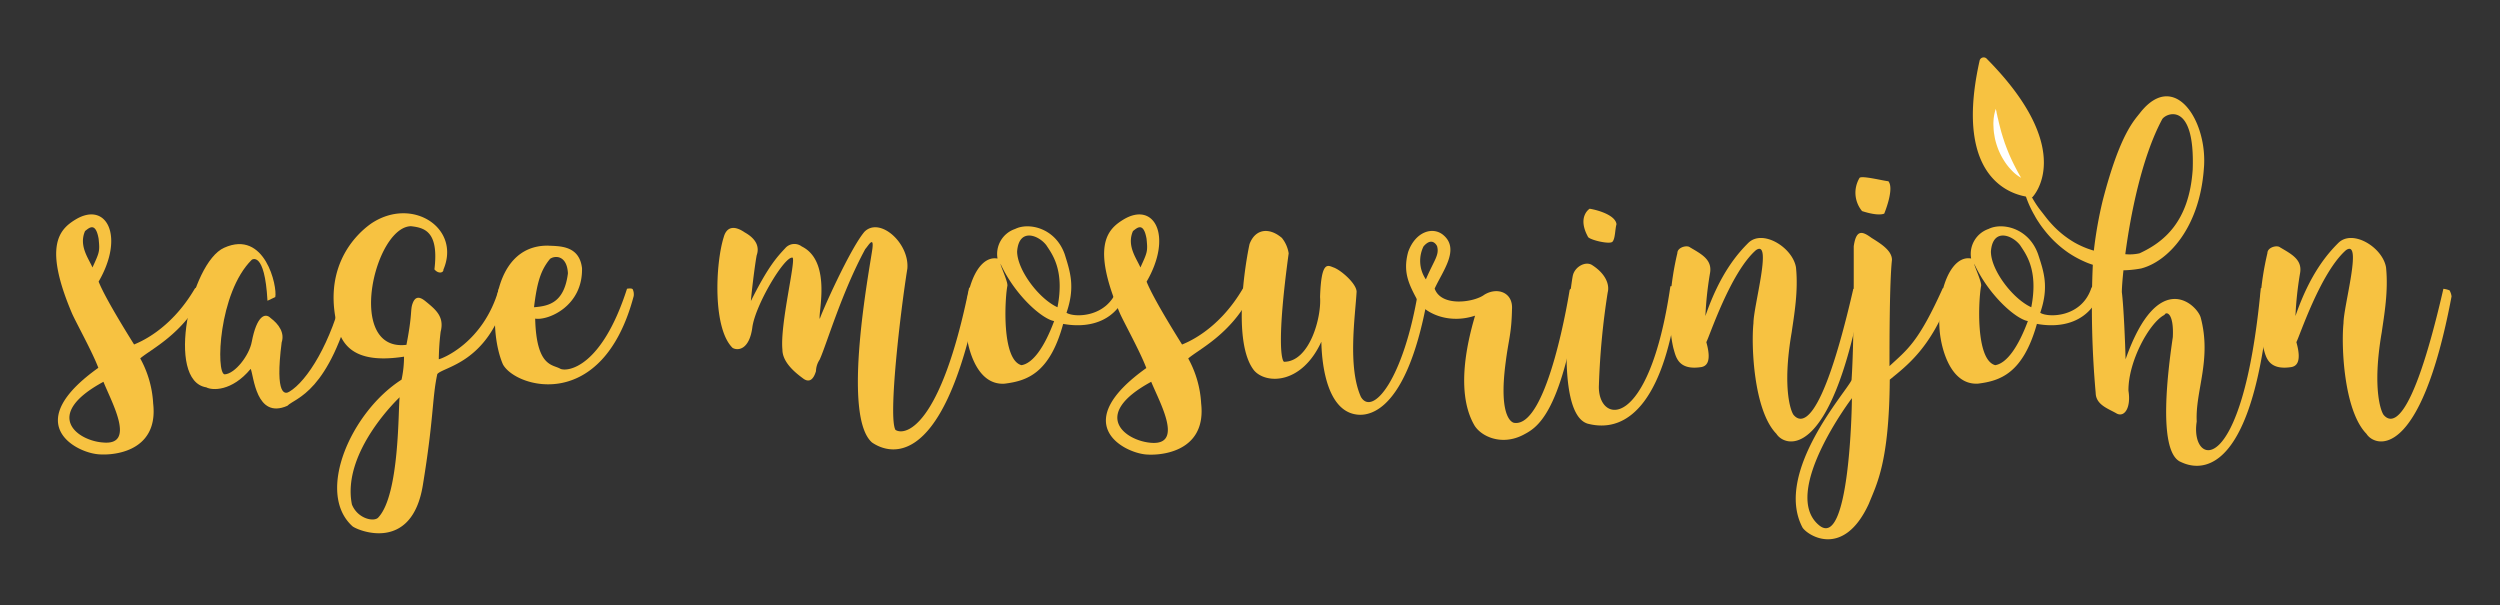 <svg id="Layer_1" data-name="Layer 1" xmlns="http://www.w3.org/2000/svg" width="435" height="105.31" viewBox="0 0 435 105.31">
  <rect x="0" y="0" width="435" height="105.31" fill="#333333" stroke="none"/>
  <defs>
    <style>
      .cls-1 {
        fill: #f7c241;
      }

      .cls-2 {
        fill: #fff;
      }
    </style>
  </defs>
  <title>wordmark</title>
  <path class="cls-1" d="M353.62,34.33s8-8-7.89-24.07a.73.73,0,0,0-1.29.34c-5.29,23.73,9.18,23.72,9.18,23.72"/>
  <path class="cls-2" d="M347.26,18.93s.06.21.14.56c0,.18.09.4.13.65s.13.52.19.81c.12.58.31,1.26.5,2l.33,1.09c.14.36.23.75.38,1.11.27.74.56,1.47.86,2.14s.61,1.3.89,1.84c.55,1.07,1,1.81,1,1.81A6.67,6.67,0,0,1,350,29.61a9,9,0,0,1-.68-.78,9.83,9.83,0,0,1-.66-.95,11.44,11.44,0,0,1-1.1-2.26,12.56,12.56,0,0,1-.37-1.22c-.11-.41-.15-.82-.23-1.22a10.43,10.43,0,0,1-.09-1.15,6.7,6.7,0,0,1,0-1,7.47,7.47,0,0,1,.23-1.51C347.2,19.13,347.26,18.93,347.26,18.93Z"/>
  <g>
    <path class="cls-1" d="M12.55,54.58c-5-11.74-2.25-14.64.54-16.35C18.5,34.9,21.77,41.07,17.16,49c1.23,3.11,5.68,10.13,6.17,10.94.59-.27,6.22-2.31,10.56-9.71a1,1,0,0,1,1.23-.16c.7.43.16,1.29.16,1.29-3.48,6.81-9,9.38-10.88,11a18.2,18.2,0,0,1,2.25,7.83C27.67,79,19,79.35,16.73,79c-4-.54-12.92-5.52.38-15C16.09,61.28,13.35,56.35,12.55,54.58ZM18,66.43C7.29,72.22,13.51,76.73,18,77,23.65,77.48,19.46,70.08,18,66.43ZM16.09,46.54c1.23-2.68,1.29-2.79,1.07-5-.54-3.06-1.72-1.82-2.36-1.34C13.67,42.79,15.44,45,16.09,46.54Z"/>
    <path class="cls-1" d="M46.54,52.33c-.48-8.79-2.73-7.13-2.73-7.13C38,50.94,37.53,65,39.09,65.14c1.82-.11,4.29-3.32,4.72-5.68.86-4.5,2.31-5.09,3.27-4.13,1.5,1.13,2.47,2.63,1.93,4.24-1.23,9.6.7,9,1.34,8.58,3.06-1.82,7.29-8.42,9.54-18,0,0,.7-.86,1.18-.16.8.43.48,1.5.48,1.5C57.26,68.47,51.42,69.17,50,70.61c-5.47,2.41-5.84-5.25-6.38-6.43-3.32,4-6.76,3.75-7.72,3.22C28.74,66.27,33.14,45.73,39,43.11c7.13-3.22,9.28,6.76,8.9,8.58Z"/>
    <path class="cls-1" d="M70.72,60c1.07-5.47.64-6,1.07-7.19s1.13-1.29,2.2-.43c1.77,1.45,3.38,2.68,2.68,5.36a43.3,43.3,0,0,0-.32,4.77c.43-.05,7.77-2.79,10.46-12.28a1.61,1.61,0,0,1,1.07.11c.48.38.21,1.29.21,1.29-3.22,11.58-10.94,12.17-12,13.46-.91,4.18-.59,7.61-2.52,19.36S62.3,92.33,61.34,91.58c-6.49-5.84-.21-19.95,8.53-25.52a18.75,18.75,0,0,0,.43-4c-7.67,1.18-10.35-1.29-11.42-4.56C56,47.24,61.23,41.28,64.55,38.92c7.13-4.83,15.71.75,12.6,8,.05.54-.86.8-1.56-.05.8-6.6-1.72-7.24-4.07-7.51C65.14,39.46,60.1,61.28,70.72,60Zm-1.18,9.12S59.41,78.6,61.23,87.77c1,2.52,3.91,3.11,4.61,2.25C69.59,86,69.27,70.78,69.54,69.11Z"/>
    <path class="cls-1" d="M87.5,63.38c-2.68-6.22-2.15-20.64,7.77-20.64,2,.11,5.52-.11,6,3.91.16,6.7-6,9.17-8.15,8.79.21,8.53,3.11,7.94,4.4,8.74,1.29.54,7.19-.27,11.58-13.94,0,0,.86-.16,1,.11a2.1,2.1,0,0,1,.16,1.18C104.82,72,89.65,67.45,87.5,63.38Zm5.42-9.92c2.63-.21,5.25-.8,5.9-5.9-.16-3.11-2.2-3.16-3.11-2.52C94.1,47,93.45,49.06,92.92,53.46Z"/>
    <path class="cls-1" d="M155.81,74.8c1.61,1.07,7.83-.21,12.81-24.72,0,0,1.07-.21,1.23.05a3.84,3.84,0,0,1,.43,1.13C163.85,84,153.61,78.28,151.74,77c-5.31-4.61-.48-29.92.05-33.67.32-2.47-.8-.43-1.23,0-4.13,7.61-6.76,16.68-7.94,19.25a3.79,3.79,0,0,0-.64,2c-.43,1.45-1.18,2.15-2.36,1.18-1.61-1.18-3.48-2.9-3.48-4.93-.43-4.4,2.36-15.44,1.77-16-1.39-.32-6.49,8.26-7,12.12s-2.47,4.13-3.43,3.59c-3.49-3.38-3-14.64-1.56-19.25.54-2,2-2,3.65-.86,2.31,1.29,2.52,2.79,2.09,4-.43,2.36-1,7.51-1,7.94,3-6,4.5-7.61,6-9.22a2.11,2.11,0,0,1,2.84-.27c5.36,2.63,2.73,12.06,3.16,12.6,0-.43,5.2-12.17,7.77-15.17,2.68-2.63,7.83,2,7.45,6.43C156.67,54.26,154.52,72.6,155.81,74.8Z"/>
    <path class="cls-1" d="M185.57,54.42c1.29.86,7.08.91,8.85-4.18,0,0,.21-.86,1.18-.27.7.43.27,1.39.27,1.39-2.95,6.7-10.19,5.09-10.88,5-2.36,8.69-6.38,9.92-10.19,10.4-4.83.32-6.43-6.11-6.7-9.12-.59-6.92,1.93-13.3,5.47-12.65a4.59,4.59,0,0,1,3.06-5.15c2.36-1.18,7-.21,8.63,4.4C186.21,47.29,187.12,49.92,185.57,54.42ZM174.09,45.9c0,.43,1.39,3.27,1.18,3.91-.43,2.31-1,12.81,2.47,13.73,2-.32,4-3.16,5.68-7.67C181.28,55.49,176.56,51.31,174.09,45.9ZM184,53.46c1.29-6.54-1-9.33-1.93-10.78-1.34-1.77-4.77-3.11-5.09,1.07C177,47,180.79,52,184,53.46Z"/>
    <path class="cls-1" d="M194.89,54.58c-5-11.74-2.25-14.64.54-16.35,5.42-3.32,8.69,2.84,4.08,10.78,1.23,3.11,5.68,10.13,6.17,10.94.59-.27,6.22-2.31,10.56-9.71a1,1,0,0,1,1.23-.16c.7.43.16,1.29.16,1.29-3.48,6.81-9,9.38-10.88,11A18.2,18.2,0,0,1,209,70.19c1,8.79-7.67,9.17-9.92,8.85-4-.54-12.92-5.52.38-15C198.43,61.28,195.7,56.35,194.89,54.58Zm5.42,11.85c-10.67,5.79-4.45,10.29,0,10.62C206,77.48,201.81,70.08,200.31,66.43Zm-1.88-19.89c1.23-2.68,1.29-2.79,1.07-5-.54-3.06-1.72-1.82-2.36-1.34C196,42.79,197.79,45,198.43,46.54Z"/>
    <path class="cls-1" d="M223.42,62.95c4.45,0,6.54-7.72,6.27-11.26.21-6.43,1.34-5.52,2.36-5.15,1.23.43,3.91,2.73,4,4.18-.21,4.07-1.61,13.08.75,18.34,2,3.43,7.45-2.95,10-18.61,0,0,1-.16,1.23.11a2.35,2.35,0,0,1,.38,1.13c-4,22.41-11.8,20.54-12.71,20.38-5.84-1.18-5.74-12.17-5.79-12.6-3.43,7.45-9.6,7.4-11.69,5-3.86-4.83-1.5-18.82-.8-22,1-2.68,3.43-2.95,5.63-1.07a5.67,5.67,0,0,1,1.18,2.68C222.13,59.46,223,62.73,223.42,62.95Z"/>
    <path class="cls-1" d="M273.12,50.45s.38-.64,1.23-.05c.64.38.38,1.39.38,1.39-3.16,20.64-7.45,22.68-9.65,23.86-3.81,2-7.45.27-8.58-1.72-3.54-6.22-.7-16,.16-19-4.24,1.39-8-.11-9.71-2.09-1.66-3.11-2.95-5.25-1.93-9,1.23-3.49,4.24-4.5,6.11-2.95,2.95,2.47-.11,6.27-1.5,9.33,1.18,3.27,6.92,2.36,8.63,1.07,2.25-1.39,5-.43,4.83,2.47C263,58.12,262.5,59,262,62.95c-1.39,10.35,1.45,10.62,1.45,10.62C269.37,74.53,273.12,50.45,273.12,50.45Zm-25-1.88c1.45-3.38,2.36-4.18,1.93-5.74,0,0-.8-1.77-2.36.05A5.72,5.72,0,0,0,248.08,48.58Z"/>
    <path class="cls-1" d="M290.65,49.81s.86-.05,1,.11a3.7,3.7,0,0,1,.32,1.39c-2.2,17.59-8.26,24.34-15.71,22.41-6.06-1.82-2.9-24.61-2.57-25.84.38-1.5,2.2-2.47,3.32-1.77,2.52,1.61,3.06,3.54,2.73,4.77A130.8,130.8,0,0,0,278.21,67C277.89,73.78,286.9,75.49,290.65,49.81ZM281.27,39c-.27,1-.21,2.52-.7,3.06s-4.24-.38-4.29-.91c-1.88-3.49.32-4.83.32-4.83C277.84,36.51,281.05,37.37,281.27,39Z"/>
    <path class="cls-1" d="M323.9,51.58c-5.47,29-13.4,26.17-14.8,23.91-4-4.08-4.4-15.5-4-19.25,0-3,3.38-14.75.43-12.71-4.45,3.91-8.1,15.07-8.63,16,1,3.54-.05,4.18-.86,4.34-4.13.64-4.45-1.88-4.88-3.32-1.18-5.15-.48-11.53.7-16.51,0-1,1.66-1.45,2.2-1,2,1.18,3.91,2.14,3.48,4.5a59.51,59.51,0,0,0-.8,7.45c2.57-7.51,5.74-11,7.45-12.71,2.47-2.47,7.72.75,8.31,4.24.43,4.13-.32,8.31-.75,11.31-1.72,10-.05,14,.38,14.42,1.07,1.18,4.56,3.22,10.35-22a4.47,4.47,0,0,1,1.07.27A2.82,2.82,0,0,1,323.9,51.58Z"/>
    <path class="cls-1" d="M328.77,63.7c3.11-2.9,5-4.07,9.28-13.57,0,0,1,.21,1.07.43a2.62,2.62,0,0,1,.16,1.13c-3.32,8.85-7.45,11.9-10.46,14.37-.11,14.37-2.25,18.12-3.65,21.61-4.4,9.54-10.62,5.52-11.53,4.13-5.09-9.65,7.88-23.91,8.53-25.68.43-6.54.38-16.51.38-23.27.43-3,1.5-2.63,3.11-1.45,1.61,1,3.54,2.2,3.54,3.81C328.77,49.22,328.77,59.68,328.77,63.7Zm-6.54,5.58s-12.55,16.57-5.68,22.14C321.69,95.6,322.23,71.63,322.23,69.27Zm5.63-32.12s-.86.54-3.86-.43a5,5,0,0,1-.43-5.79c.43-.43,4.45.59,5,.59C329.68,32.81,327.86,37.16,327.86,37.16Z"/>
    <path class="cls-1" d="M355,54.42c1.29.86,7.08.91,8.85-4.18,0,0,.21-.86,1.18-.27.7.43.27,1.39.27,1.39-2.95,6.7-10.19,5.09-10.88,5C352,65,348,66.27,344.21,66.75c-4.83.32-6.43-6.11-6.7-9.12-.59-6.92,1.93-13.3,5.47-12.65A4.59,4.59,0,0,1,346,39.84c2.36-1.18,7-.21,8.63,4.4C355.63,47.29,356.55,49.92,355,54.42ZM343.52,45.9c0,.43,1.39,3.27,1.18,3.91-.43,2.31-1,12.81,2.47,13.73,2-.32,4-3.16,5.68-7.67C350.7,55.49,346,51.31,343.52,45.9Zm9.92,7.56c1.29-6.54-1-9.33-1.93-10.78-1.34-1.77-4.77-3.11-5.09,1.07C346.41,47,350.22,52,353.44,53.46Z"/>
    <path class="cls-1" d="M426.57,51.58c-5.47,29-13.4,26.17-14.8,23.91-4-4.08-4.4-15.5-4-19.25,0-3,3.38-14.75.43-12.71-4.45,3.91-8.1,15.07-8.63,16,1,3.54-.05,4.18-.86,4.34-4.13.64-4.45-1.88-4.88-3.32-1.18-5.15-.48-11.53.7-16.51,0-1,1.66-1.45,2.2-1,2,1.18,3.91,2.14,3.48,4.5a59.51,59.51,0,0,0-.8,7.45c2.57-7.51,5.74-11,7.45-12.71,2.47-2.47,7.72.75,8.31,4.24.43,4.13-.32,8.31-.75,11.31-1.72,10-.05,14,.38,14.42,1.07,1.18,4.56,3.22,10.35-22a4.47,4.47,0,0,1,1.07.27A2.83,2.83,0,0,1,426.57,51.58Z"/>
  </g>
  <path class="cls-1" d="M394.51,50.51c-.11-.27-1.13-.38-1.13-.38C390.22,84,381,81.07,382.23,73.35c-.27-5.31,2.63-10.78.7-18.07-.59-2.2-7.4-8.9-13.08,7.24-.05-2.41-.33-9.27-.65-11.69,0-.63.09-2,.28-3.8h.14a19,19,0,0,0,2.95-.32c4.63-1.2,10.14-7,10.9-17.33.75-8.15-5-17.32-11-9.87-1,1.34-3.54,3.54-6.6,15.39a71.39,71.39,0,0,0-1.54,8.71c-.32-.09-.64-.2-1-.32A15.84,15.84,0,0,1,361,42.22a16.88,16.88,0,0,1-4.16-3.4c-.62-.67-1.11-1.37-1.68-2.08a16.94,16.94,0,0,1-2.4-4.09,8.43,8.43,0,0,1-.59-3.31,7.94,7.94,0,0,1,.1-1l.05-.34-.1.33a8.05,8.05,0,0,0-.24.95,8.85,8.85,0,0,0,.12,3.52,17.92,17.92,0,0,0,1.9,4.66,11.77,11.77,0,0,0,.72,1.19,14.28,14.28,0,0,0,.84,1.18A18.75,18.75,0,0,0,359.93,44a18,18,0,0,0,2.57,1.43,13,13,0,0,0,1.31.53l.34.11a168.53,168.53,0,0,0,.5,22.32c.05,2.09,2.25,2.73,3.7,3.59,1.34.64,2.47-1.07,2-4-.05-5.15,3.7-11.9,6.27-13.19.27-.64,1.66-.43,1.45,3.86-.8,5.47-2.68,19.62,1.23,21.66.75.27,12.33,7.35,15.6-28.58A4.2,4.2,0,0,0,394.51,50.51ZM376.22,20.75c.64-1.07,5.74-3.27,5.31,8.74-.61,9.21-5.14,12.69-9.26,14.59a8.09,8.09,0,0,1-2.47.15C370.69,37.51,372.64,27.41,376.22,20.75Z"/>
</svg>
